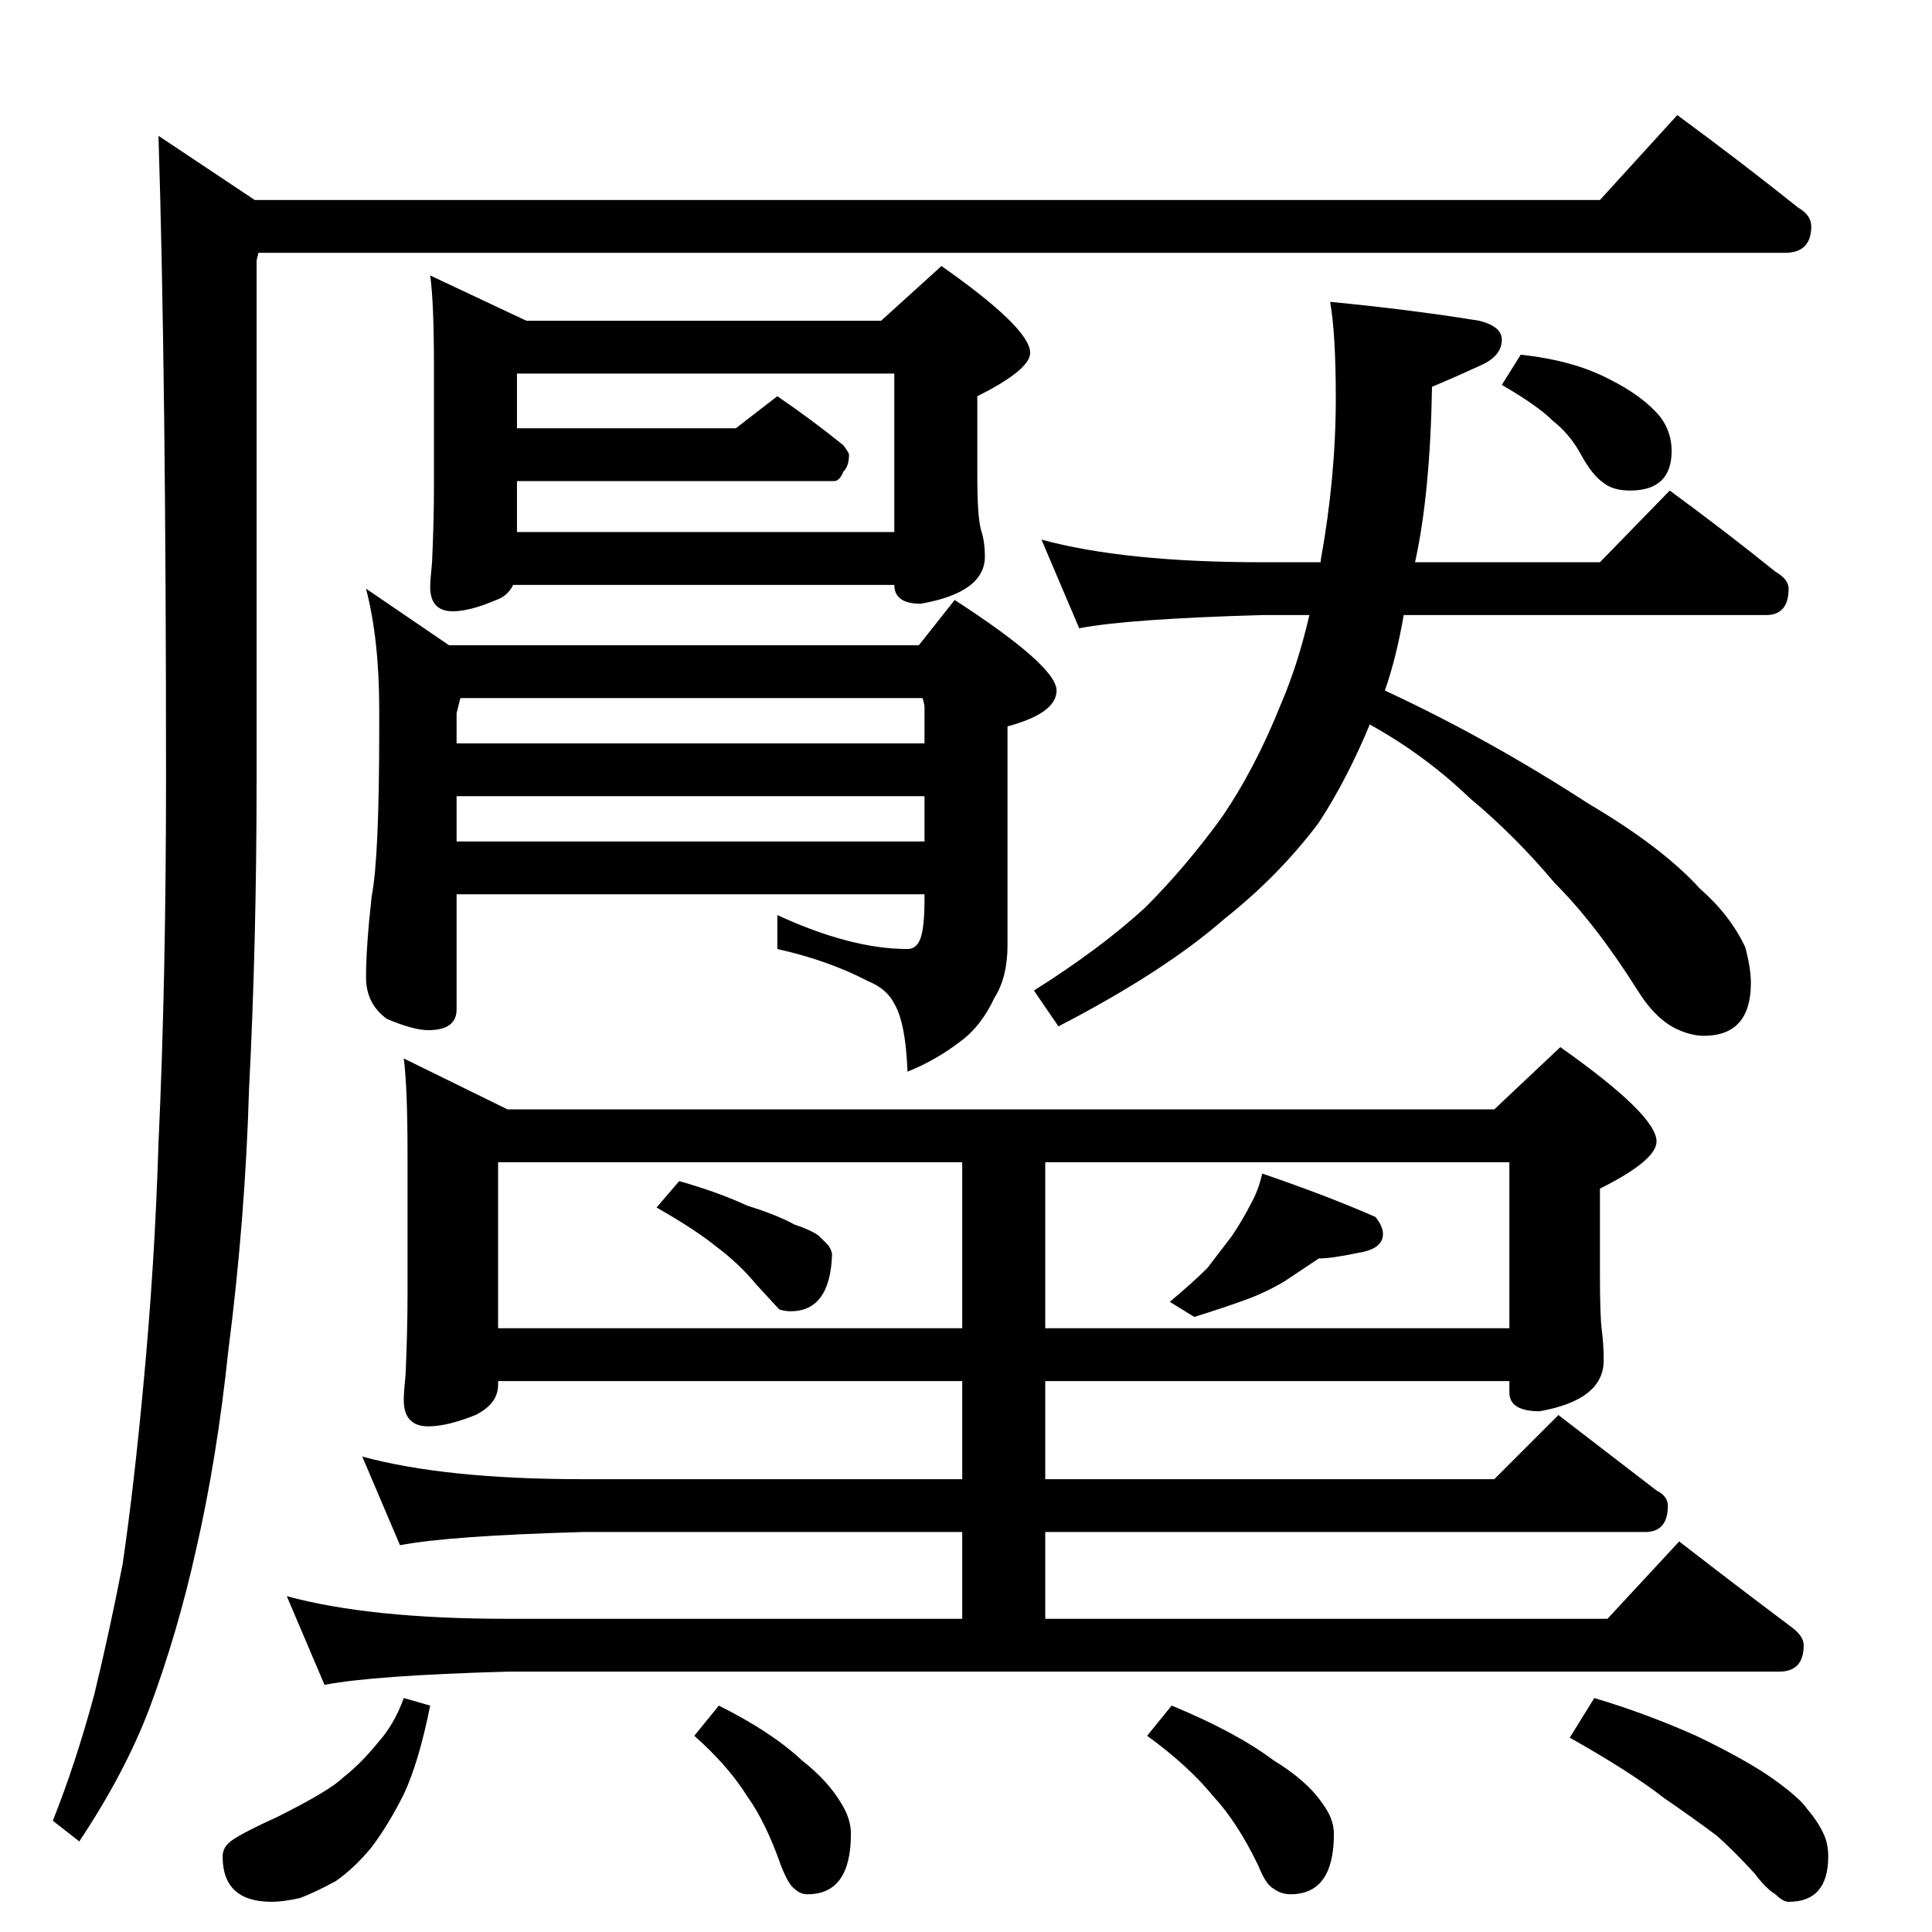 <?xml version="1.0" standalone="no"?>
<!DOCTYPE svg PUBLIC "-//W3C//DTD SVG 1.1//EN" "http://www.w3.org/Graphics/SVG/1.1/DTD/svg11.dtd" >
<svg xmlns="http://www.w3.org/2000/svg" xmlns:xlink="http://www.w3.org/1999/xlink" version="1.1" viewBox="0 -204 1024 1024">
  <g transform="matrix(1 0 0 -1 0 820)">
   <path fill="currentColor"
d="M889 963q34 -25 64 -49q7 -4 7 -10q0 -14 -14 -14h-809l-1 -4v-274q0 -88 -4 -165q-2 -69 -11 -139q-6 -57 -17 -105q-10 -45 -25 -85q-13 -34 -37 -70l-14 11q12 30 22 67q8 33 15 69q6 41 11 95q6 63 8 128q4 86 4 194q0 213 -4 340l51 -34h713zM228 878l51 -24h188
l32 29q47 -33 47 -46q0 -9 -28 -23v-43q0 -21 2 -28q2 -6 2 -14q0 -19 -34 -25q-14 0 -14 10h-202q-3 -6 -9 -8q-14 -6 -23 -6q-12 0 -12 13q0 3 1 13q1 22 1 39v65q0 34 -2 48zM274 742h200v84h-200v-29h116l22 17q19 -13 35 -26q3 -4 3 -5q0 -6 -3 -9q-2 -5 -5 -5h-168
v-27zM487 682l19 24q54 -35 54 -48q0 -12 -26 -19v-116q0 -17 -7 -28q-7 -15 -18 -23q-13 -10 -28 -16q-1 26 -7 36q-4 8 -14 12q-21 11 -48 17v18q39 -18 69 -18q5 0 7 6t2 20v3h-248v-61q0 -11 -15 -11q-8 0 -22 6q-11 8 -11 22q0 16 3 43q4 20 4 89v10q0 37 -7 64l44 -30
h249zM242 578h248v24h-248v-24zM242 630h248v20l-1 4h-245l-2 -8v-16zM552 738q44 -12 117 -12h31v1q8 44 8 86q0 34 -3 51q42 -4 79 -10q12 -3 12 -10q0 -9 -12 -14q-13 -6 -25 -11q-1 -57 -9 -93h98l37 38q30 -22 56 -43q7 -4 7 -9q0 -14 -12 -14h-192q-4 -23 -10 -40
q54 -25 108 -60q39 -23 59 -45q16 -14 24 -31q3 -11 3 -19q0 -28 -25 -28q-6 0 -13 3q-12 5 -22 21q-22 35 -44 57q-21 25 -45 45q-24 23 -53 39q-12 -29 -27 -52q-21 -28 -50 -51q-32 -28 -88 -57l-13 19q35 22 59 44q21 21 40 47q18 26 32 61q9 21 15 47h-25
q-71 -2 -97 -7zM806 836q28 -3 47 -13q18 -9 27 -20q6 -8 6 -18q0 -21 -22 -21q-9 0 -14 4q-6 4 -12 15t-15 18q-8 8 -27 19zM214 463l55 -27h523l35 33q51 -36 51 -50q0 -10 -30 -25v-45q0 -23 1 -30q1 -8 1 -16q0 -21 -34 -27q-16 0 -16 10v6h-246v-52h238l34 34l52 -40
q6 -3 6 -8q0 -14 -12 -14h-318v-46h298l38 41q31 -24 59 -45q7 -5 7 -10q0 -14 -13 -14h-674q-71 -2 -97 -7l-20 47q44 -12 117 -12h241v46h-201q-71 -2 -97 -7l-20 47q44 -12 117 -12h201v52h-246v-2q0 -10 -12 -16q-15 -6 -25 -6q-13 0 -13 14q0 4 1 14q1 23 1 42v74
q0 36 -2 51zM264 320h246v88h-246v-88zM554 408v-88h246v88h-246zM360 398q21 -6 36 -13q16 -5 25 -10q9 -3 13 -6l5 -5q2 -3 2 -5q-1 -30 -22 -30q-3 0 -6 1l-12 13q-9 11 -21 20q-11 9 -32 21zM669 402q35 -12 60 -23q4 -5 4 -9q0 -8 -13 -10q-14 -3 -21 -3l-18 -12
q-10 -6 -21 -10t-27 -9l-13 8q12 10 20 18l13 17q6 9 10 17q4 7 6 16zM214 124l14 -4q-6 -30 -14 -47q-8 -16 -17 -28q-9 -11 -19 -18q-11 -6 -19 -9q-9 -2 -15 -2q-26 0 -26 24q0 4 3 7q4 4 26 14q28 14 35 21q9 7 18 18q9 10 14 24zM381 120q28 -14 44 -29q14 -11 21 -23
q5 -8 5 -16q0 -32 -23 -32q-4 0 -7 3q-3 2 -7 12q-8 23 -18 37q-10 16 -28 32zM621 120q34 -14 54 -29q18 -11 26 -23q6 -8 6 -16q0 -32 -23 -32q-5 0 -9 3q-4 2 -8 12q-11 23 -24 37q-13 16 -35 32zM845 124q27 -8 54 -20q27 -13 41 -23t18 -16q6 -7 9 -14q2 -5 2 -11
q0 -24 -21 -24q-3 0 -7 4q-5 3 -11 11q-11 12 -20 20q-12 9 -28 20q-18 14 -50 32z" />
  </g>

</svg>
